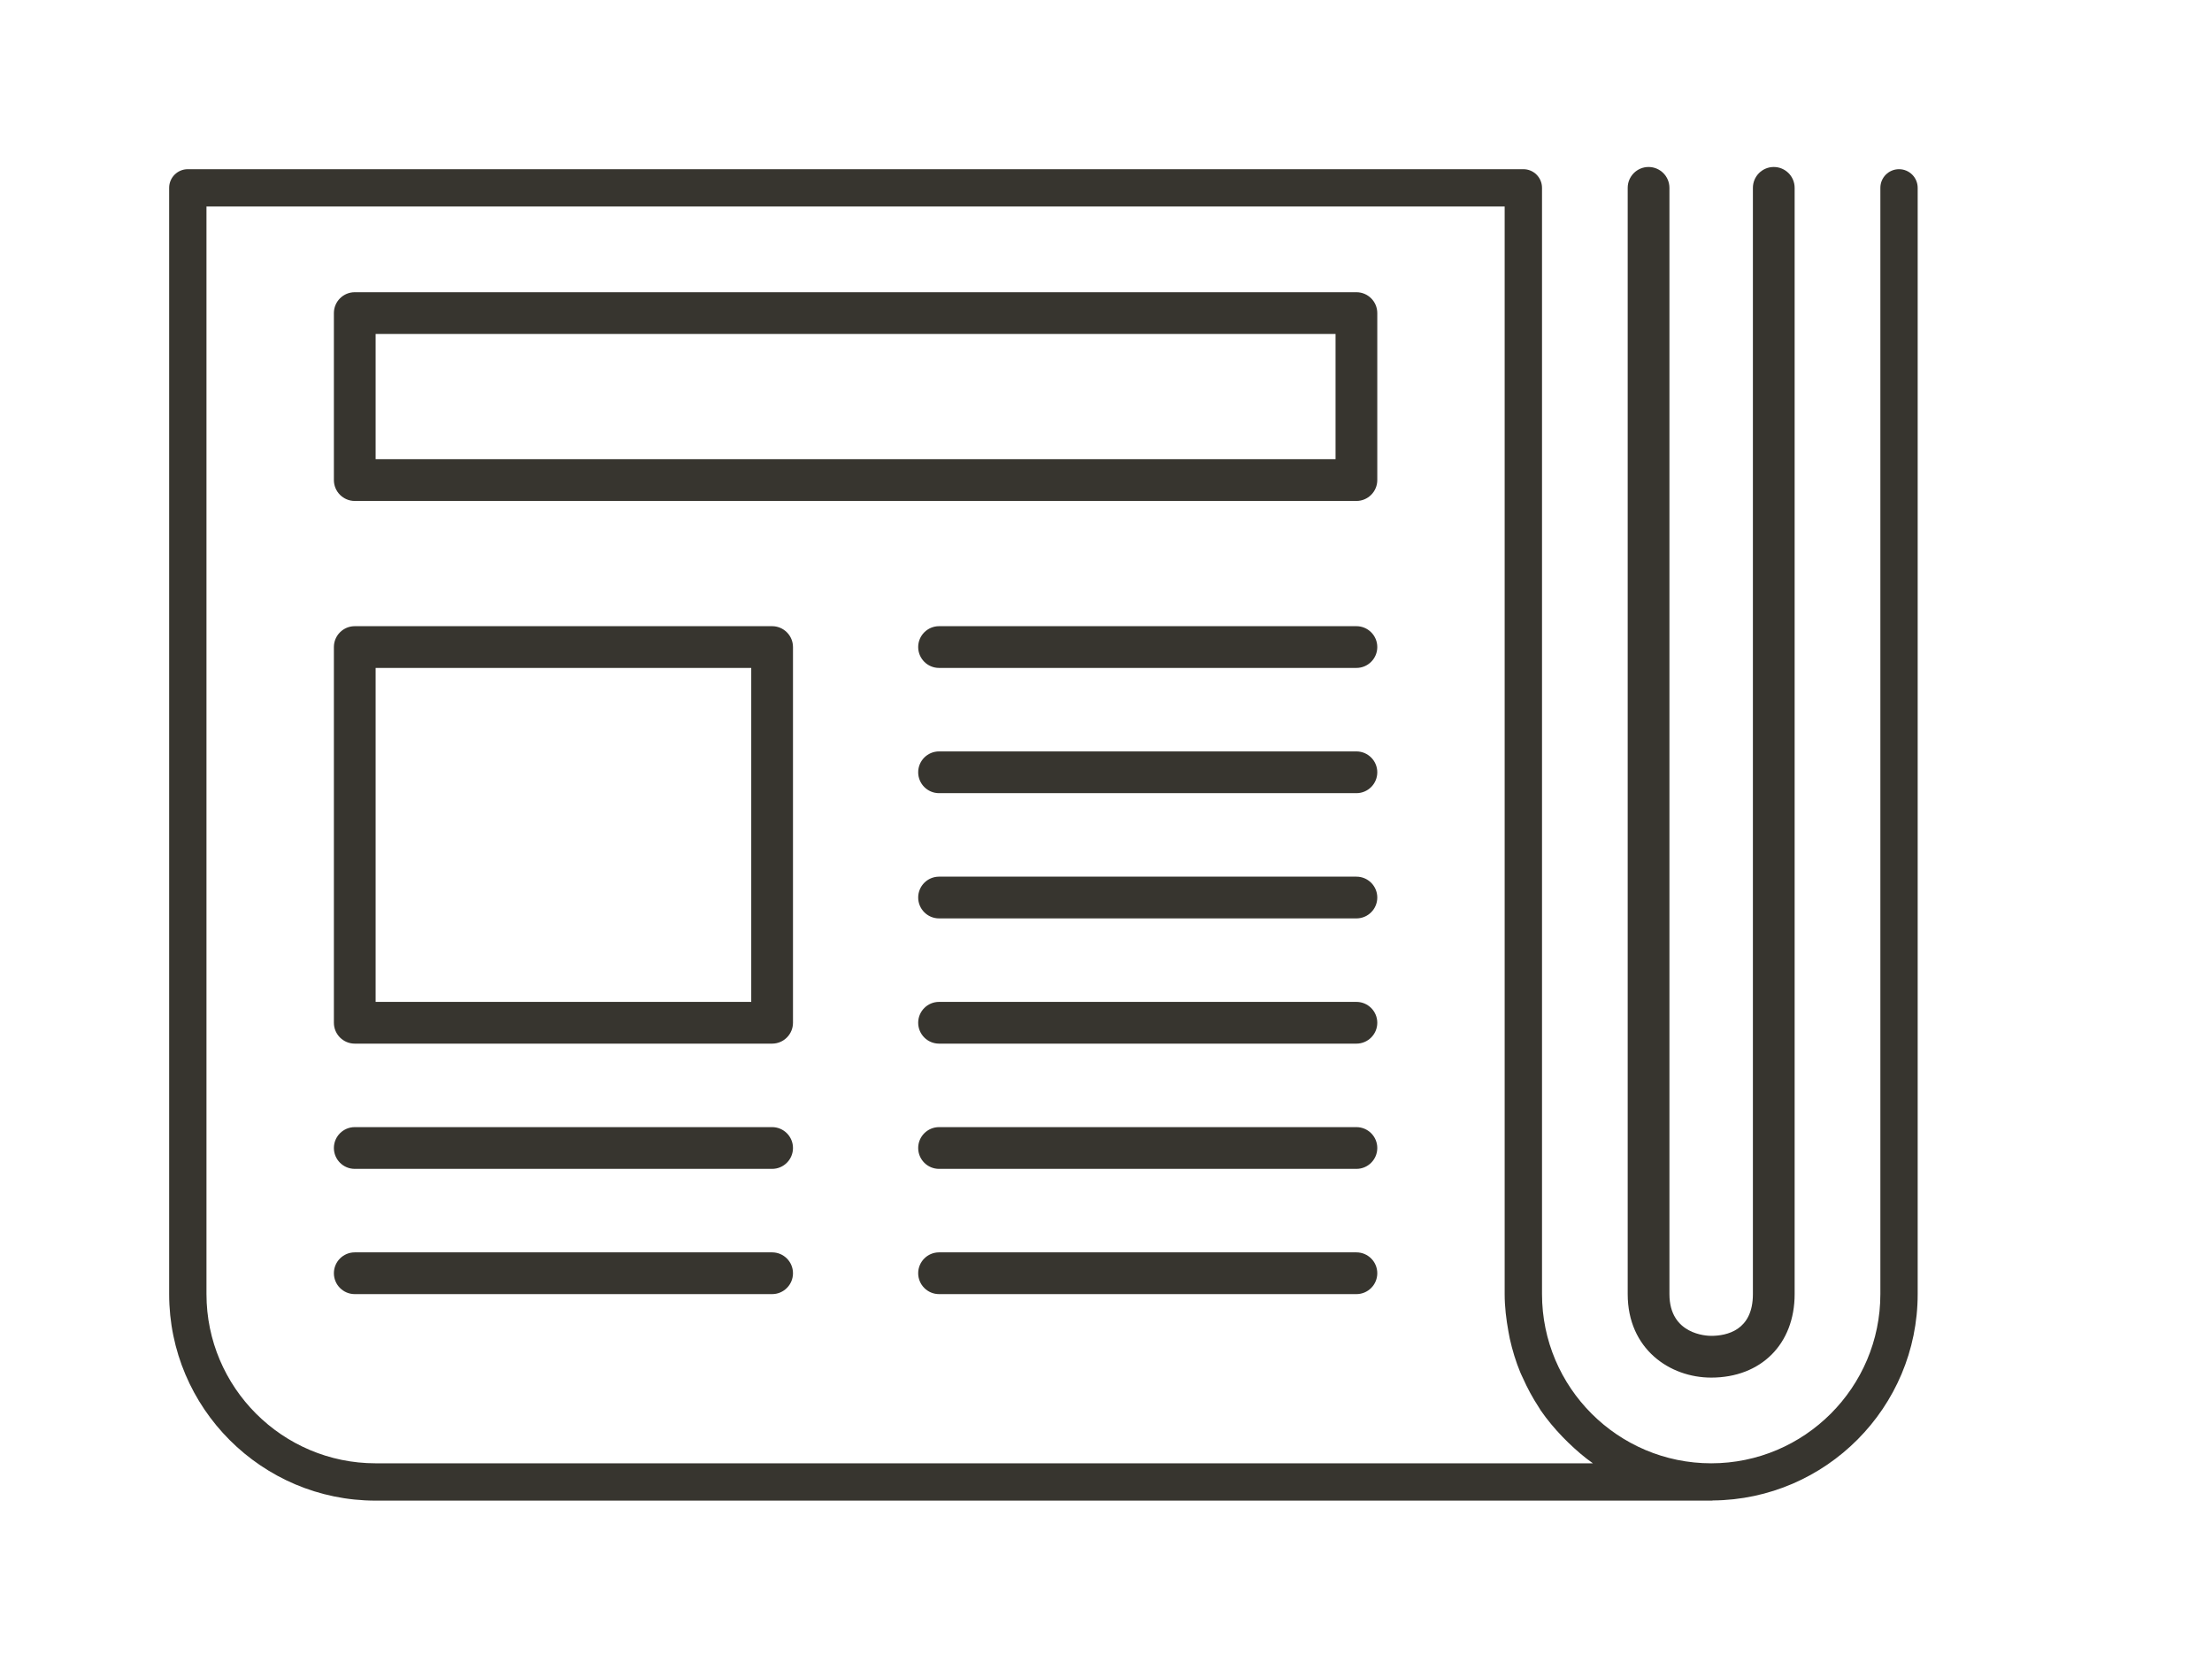 <!-- Generated by IcoMoon.io -->
<svg version="1.1" xmlns="http://www.w3.org/2000/svg" width="53" height="40" viewBox="0 0 53 40">
<title>el-newspaper</title>
<path fill="#37352f" d="M41 33c1.196 0 2-0.804 2-2v-26.5c0-0.276-0.224-0.5-0.5-0.5s-0.5 0.224-0.5 0.5v26.5c0 0.87-0.627 1-1 1-0.103 0-1-0.028-1-1v-26.5c0-0.276-0.224-0.5-0.5-0.5s-0.5 0.224-0.5 0.5v26.5c0 1.313 1.006 2 2 2z"></path>
<path fill="#37352f" d="M8.5 25h10c0.276 0 0.5-0.224 0.5-0.5v-9c0-0.276-0.224-0.5-0.5-0.5h-10c-0.276 0-0.5 0.224-0.5 0.5v9c0 0.276 0.224 0.5 0.5 0.5zM9 16h9v8h-9v-8z"></path>
<path fill="#37352f" d="M8.5 12h24c0.276 0 0.5-0.224 0.5-0.5v-4c0-0.276-0.224-0.5-0.5-0.5h-24c-0.276 0-0.5 0.224-0.5 0.5v4c0 0.276 0.224 0.5 0.5 0.5zM9 8h23v3h-23v-3z"></path>
<path fill="#37352f" d="M32.5 15h-10c-0.276 0-0.5 0.224-0.5 0.5s0.224 0.5 0.5 0.5h10c0.276 0 0.5-0.224 0.5-0.5s-0.224-0.5-0.5-0.5z"></path>
<path fill="#37352f" d="M32.5 18h-10c-0.276 0-0.5 0.224-0.5 0.5s0.224 0.5 0.5 0.5h10c0.276 0 0.5-0.224 0.5-0.5s-0.224-0.5-0.5-0.5z"></path>
<path fill="#37352f" d="M32.5 21h-10c-0.276 0-0.5 0.224-0.5 0.5s0.224 0.5 0.5 0.5h10c0.276 0 0.5-0.224 0.5-0.5s-0.224-0.5-0.5-0.5z"></path>
<path fill="#37352f" d="M32.5 24h-10c-0.276 0-0.5 0.224-0.5 0.5s0.224 0.5 0.5 0.5h10c0.276 0 0.5-0.224 0.5-0.5s-0.224-0.5-0.5-0.5z"></path>
<path fill="#37352f" d="M32.5 27h-10c-0.276 0-0.5 0.224-0.5 0.5s0.224 0.5 0.5 0.5h10c0.276 0 0.5-0.224 0.5-0.5s-0.224-0.5-0.5-0.5z"></path>
<path fill="#37352f" d="M8.5 28h10c0.276 0 0.5-0.224 0.5-0.5s-0.224-0.5-0.5-0.5h-10c-0.276 0-0.5 0.224-0.5 0.5s0.224 0.5 0.5 0.5z"></path>
<path fill="#37352f" d="M32.5 30h-10c-0.276 0-0.5 0.224-0.5 0.5s0.224 0.5 0.5 0.5h10c0.276 0 0.5-0.224 0.5-0.5s-0.224-0.5-0.5-0.5z"></path>
<path fill="#37352f" d="M8.5 31h10c0.276 0 0.5-0.224 0.5-0.5s-0.224-0.5-0.5-0.5h-10c-0.276 0-0.5 0.224-0.5 0.5s0.224 0.5 0.5 0.5z"></path>
<path fill="#37352f" d="M9 35.947h32c0.008 0 0.016 0 0.020 0 0.007 0 0.013-0.004 0.020-0.004 2.709-0.022 4.908-2.229 4.908-4.943v-26.5c0-0.247-0.2-0.447-0.447-0.447s-0.447 0.2-0.447 0.447v26.5c0 2.235-1.818 4.053-4.053 4.053s-4.054-1.818-4.054-4.053v-26.5c0-0.247-0.2-0.447-0.447-0.447h-32c-0.247 0-0.447 0.2-0.447 0.447v26.5c0 2.728 2.219 4.947 4.947 4.947zM4.947 4.947h31.105v26.053c0 0.306 0.037 0.603 0.090 0.895 0.011 0.058 0.020 0.116 0.033 0.173 0.062 0.278 0.144 0.547 0.251 0.806 0.019 0.047 0.042 0.091 0.063 0.137 0.108 0.242 0.233 0.475 0.378 0.695 0.017 0.025 0.030 0.052 0.047 0.077 0.158 0.23 0.338 0.443 0.531 0.643 0.042 0.043 0.083 0.085 0.127 0.127 0.186 0.18 0.382 0.351 0.594 0.5h-29.166c-2.234 0-4.053-1.818-4.053-4.053v-26.053z"></path>
</svg>
